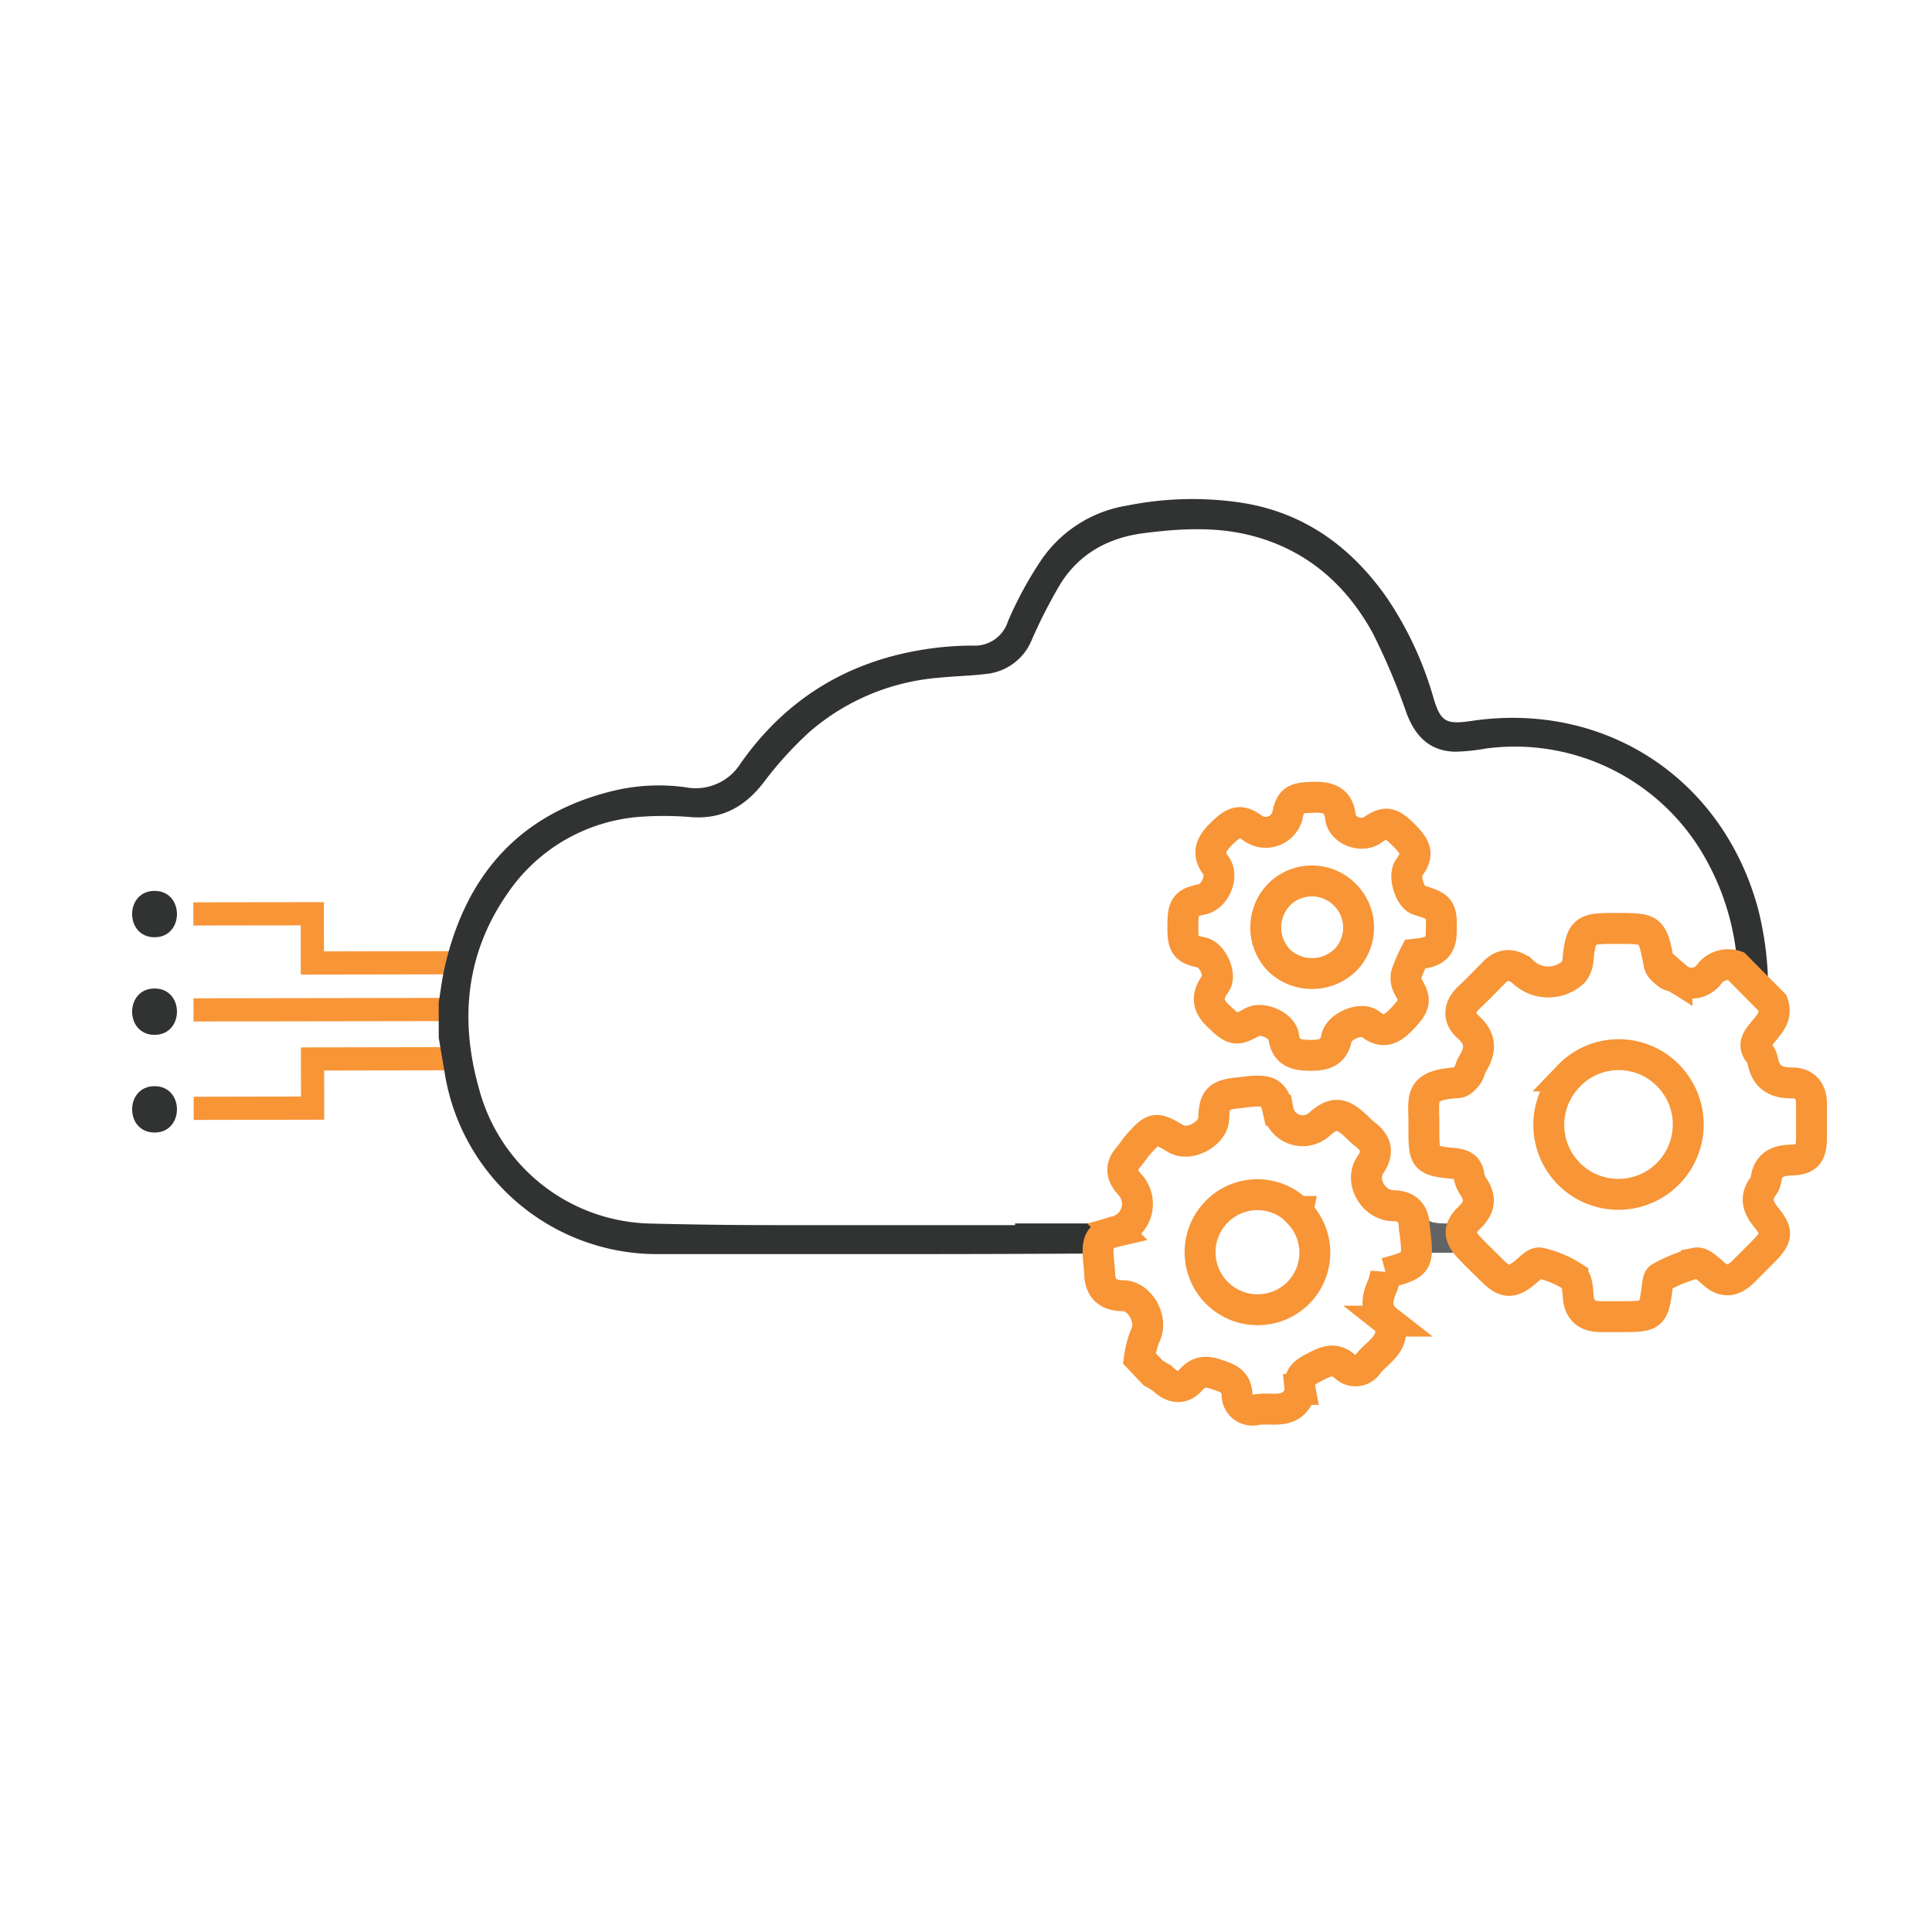 <svg id="Layer_1" data-name="Layer 1" xmlns="http://www.w3.org/2000/svg" viewBox="0 0 250 250"><defs><style>.cls-1{fill:#313333;}.cls-2,.cls-4{fill:none;stroke-miterlimit:10;}.cls-2{stroke:#f89537;stroke-width:3px;}.cls-3{fill:#626364;}.cls-4{stroke:#f79537;stroke-width:4px;}</style></defs><title>new icons</title><path class="cls-1" d="M20,121.28c3.86,0,3.87-6,0-6s-3.87,6,0,6Z"/><path class="cls-1" d="M20,133.91c3.86,0,3.87-6,0-6s-3.87,6,0,6Z"/><path class="cls-1" d="M20,146.55c3.86,0,3.87-6,0-6s-3.87,6,0,6Z"/><polyline class="cls-2" points="58.23 124.58 40.42 124.61 40.41 118.24 25.02 118.26"/><polyline class="cls-2" points="57.51 137 40.44 137.03 40.45 143.39 25.06 143.42"/><line class="cls-2" x1="57.5" y1="130.63" x2="25.04" y2="130.68"/><path class="cls-3" d="M189.13,160.06a5.08,5.08,0,0,1-.38-2.06,1.81,1.81,0,0,1-.43.2,8.37,8.37,0,0,1-2.74,0,1.26,1.26,0,0,1-.86-.46,4.46,4.46,0,0,0-1.17-1.18,4.07,4.07,0,0,1-.41.39,5.16,5.16,0,0,1-.05,3.22,16.46,16.46,0,0,1,1,1.87c.55,0,1.1.06,1.65.07,1.29,0,2.58,0,3.87,0A5.06,5.06,0,0,1,189.13,160.06Z"/><path class="cls-1" d="M224.61,122.87c.07.54,0,.77-.35,1a4.82,4.82,0,0,1,.53,1.67c0,.18,0,.34,0,.51a4.1,4.1,0,0,1,2,1.08,4.89,4.89,0,0,1,2,1.69,42.54,42.54,0,0,0-1.29-11.2c-4.57-16.9-19.81-26.9-37.1-24.33-3.33.49-4,.1-4.94-3.09a45.19,45.19,0,0,0-6-12.85c-4.6-6.57-10.67-11-18.7-12.28a42.68,42.68,0,0,0-14.91.35,16.64,16.64,0,0,0-11.08,7,48.58,48.58,0,0,0-4.35,8,4.49,4.49,0,0,1-4.55,3.12,39.79,39.79,0,0,0-4.43.25c-10.76,1.22-19.39,6.13-25.61,15a6.87,6.87,0,0,1-7.13,3.08,25.21,25.21,0,0,0-9.29.45c-12.1,2.92-19.08,10.81-21.84,22.72-.36,1.54-.54,3.11-.8,4.67v4.56q.38,2.22.75,4.43a27.84,27.84,0,0,0,27.88,23.58q16,0,32,0,12.45,0,24.89-.08a4.52,4.52,0,0,1,.42-1.07,4.15,4.15,0,0,1,1.45-1.45l.26-1.1a4.58,4.58,0,0,1-.77-.08,4.34,4.34,0,0,1-.7-.19h-11.6v.22c-10.35,0-20.71,0-31.06,0q-8,0-15.95-.2a23.46,23.46,0,0,1-22.39-17.58c-2.48-8.86-1.65-17.38,3.69-25.09a22.76,22.76,0,0,1,17.73-10,41.52,41.52,0,0,1,6.1.08c4,.28,6.95-1.37,9.35-4.5a47.32,47.32,0,0,1,5.94-6.54,29.06,29.06,0,0,1,16.73-7c2-.21,4.07-.24,6.09-.49a7.12,7.12,0,0,0,5.94-4.43,66.82,66.82,0,0,1,3.64-7.13c2.46-4,6.25-6.07,10.85-6.66s9.32-.87,13.93.32c7.12,1.84,12.25,6.32,15.7,12.63A83,83,0,0,1,182,92.27c1.13,3,3,4.92,6.27,5a25.32,25.32,0,0,0,4-.41A28.26,28.26,0,0,1,221,111.66,32.51,32.51,0,0,1,224.61,122.87Z"/><path class="cls-4" d="M229.41,129.83c.66,1.83-.71,2.94-1.61,4.12-.63.83-.84,1.45-.18,2.29a2.46,2.46,0,0,1,.47,1c.4,2.12,1.66,2.91,3.8,2.89,1.69,0,2.57,1.07,2.52,2.84,0,1.38,0,2.76,0,4.14,0,2.21-.53,2.95-2.66,3-1.8.07-2.94.62-3.23,2.49a2,2,0,0,1-.34.87c-1.12,1.5-.73,2.72.39,4.09,1.53,1.89,1.39,2.57-.33,4.32-.88.9-1.77,1.78-2.66,2.67-1.18,1.17-2.38,1.51-3.79.3-.69-.6-1.64-1.55-2.29-1.42a19.83,19.83,0,0,0-4.67,1.88c-.29.14-.34.88-.4,1.36-.46,3.51-.66,3.69-4.26,3.7-1,0-2,0-3,0-1.8,0-2.8-.73-2.95-2.62-.07-.88-.13-2.16-.69-2.54a13.22,13.22,0,0,0-4.28-1.78c-.49-.12-1.26.68-1.82,1.15-1.79,1.5-2.66,1.49-4.33-.16-1-1-2-1.93-2.93-2.93-1.38-1.42-1.52-2.49-.08-3.88s1.57-2.53.56-4.07a3.42,3.42,0,0,1-.56-1.38c-.16-1.28-1-1.51-2.07-1.62-3.58-.35-3.76-.58-3.77-4.11,0-.38,0-.75,0-1.13,0-3.31-.69-4.89,4.37-5.2.46,0,1-.58,1.29-1s.34-.95.6-1.37c1.11-1.79,1.23-3.3-.57-4.87-1.23-1.07-1.23-2.51.12-3.76,1.15-1.07,2.23-2.21,3.33-3.32s2.39-1.1,3.64-.06a4.77,4.77,0,0,0,6.56.08,3,3,0,0,0,.62-1.84c.38-3.41.81-3.82,4.2-3.82h.75c4.65,0,4.62,0,5.54,4.64.09.48.65.92,1.09,1.26s.85.25,1.21.48a2.86,2.86,0,0,0,4.22-.53,3.07,3.07,0,0,1,3.39-1Zm-26.4,9.4a9,9,0,0,0,0,12.65,9,9,0,1,0,12.82-12.74A8.94,8.94,0,0,0,203,139.23Z"/><path class="cls-4" d="M147.43,175.77a12.32,12.32,0,0,1,.75-2.92c1.07-2-.59-5.16-2.88-5.19-1.8,0-2.85-.77-3-2.63,0-.81-.14-1.62-.19-2.44-.14-2.19.3-2.78,2.41-3.27a3.68,3.68,0,0,0,1.72-6c-1.14-1.19-1.32-2.35-.19-3.63.45-.52.81-1.12,1.27-1.63,2-2.23,2.24-2.26,4.87-.69,1.71,1,4.8-.65,4.86-2.63.08-2.53.61-3.08,3.22-3.33.62-.06,1.24-.16,1.87-.2,2.16-.13,2.77.34,3.24,2.46a3.24,3.24,0,0,0,5.44,1.73c1.69-1.46,2.71-1.44,4.41.1.47.42.89.89,1.39,1.27,1.5,1.13,1.81,2.34.68,4-1.39,2.06.4,5.18,2.94,5.25,1.77,0,2.67.85,2.76,2.6,0,.19,0,.37.07.56.51,4.33.44,4.43-3.75,5.56a9.15,9.15,0,0,1-.41,1.6c-.76,1.69-1.05,3.28.66,4.61a.9.9,0,0,1,.31.47c.58,2.56-1.68,3.55-2.88,5.1a1.92,1.92,0,0,1-3,.27c-1.28-1.09-2.35-.68-3.67,0s-2.42,1.22-2.09,3a1.32,1.32,0,0,1-.13.73c-1.17,2.63-3.69,1.52-5.62,1.91a2,2,0,0,1-2.42-2c-.11-1.76-1.22-2.09-2.59-2.56s-2.34-.49-3.39.7-2.29,1.09-3.47,0a8.62,8.62,0,0,0-1.38-.89Zm20.51-19a7.38,7.38,0,0,0-10.47,0A7.43,7.43,0,0,0,168,167.3,7.4,7.4,0,0,0,167.93,156.82Z"/><path class="cls-4" d="M183.1,123.47a18.88,18.88,0,0,0-1.11,2.6,2.33,2.33,0,0,0,.24,1.63c1.05,1.78.92,2.36-1,4.33-1.21,1.23-2.36,1.73-3.91.48-1.16-.94-4.08.29-4.37,1.8-.39,2-1.77,2.27-3.49,2.25s-3.08-.33-3.35-2.41c-.19-1.46-2.8-2.6-4.07-1.89-2.15,1.2-2.49,1.08-4.59-1-1.33-1.34-1.19-2.59-.16-4,.79-1.09-.43-3.76-1.77-4-2.16-.45-2.47-.89-2.46-3.43s.31-3,2.45-3.45c1.74-.35,2.84-3,1.84-4.36s-.95-2.49.64-4.07c1.8-1.78,2.59-1.92,4.18-.74a2.9,2.9,0,0,0,4.41-1.62c.43-2.12.91-2.38,3.67-2.43,1.86,0,3,.58,3.2,2.57.2,1.71,2.68,2.68,4.09,1.71,1.78-1.22,2.43-1.1,4.3.81,1.54,1.58,1.65,2.47.47,4.08-.74,1,.13,3.82,1.3,4.16,2.88.84,3,1.14,2.88,4.42C186.36,123.13,184.75,123.29,183.1,123.47ZM174,115.75a6,6,0,0,0-8.4-.08,6.12,6.12,0,0,0-.08,8.61,6.19,6.19,0,0,0,8.62-.1A6,6,0,0,0,174,115.75Z"/></svg>